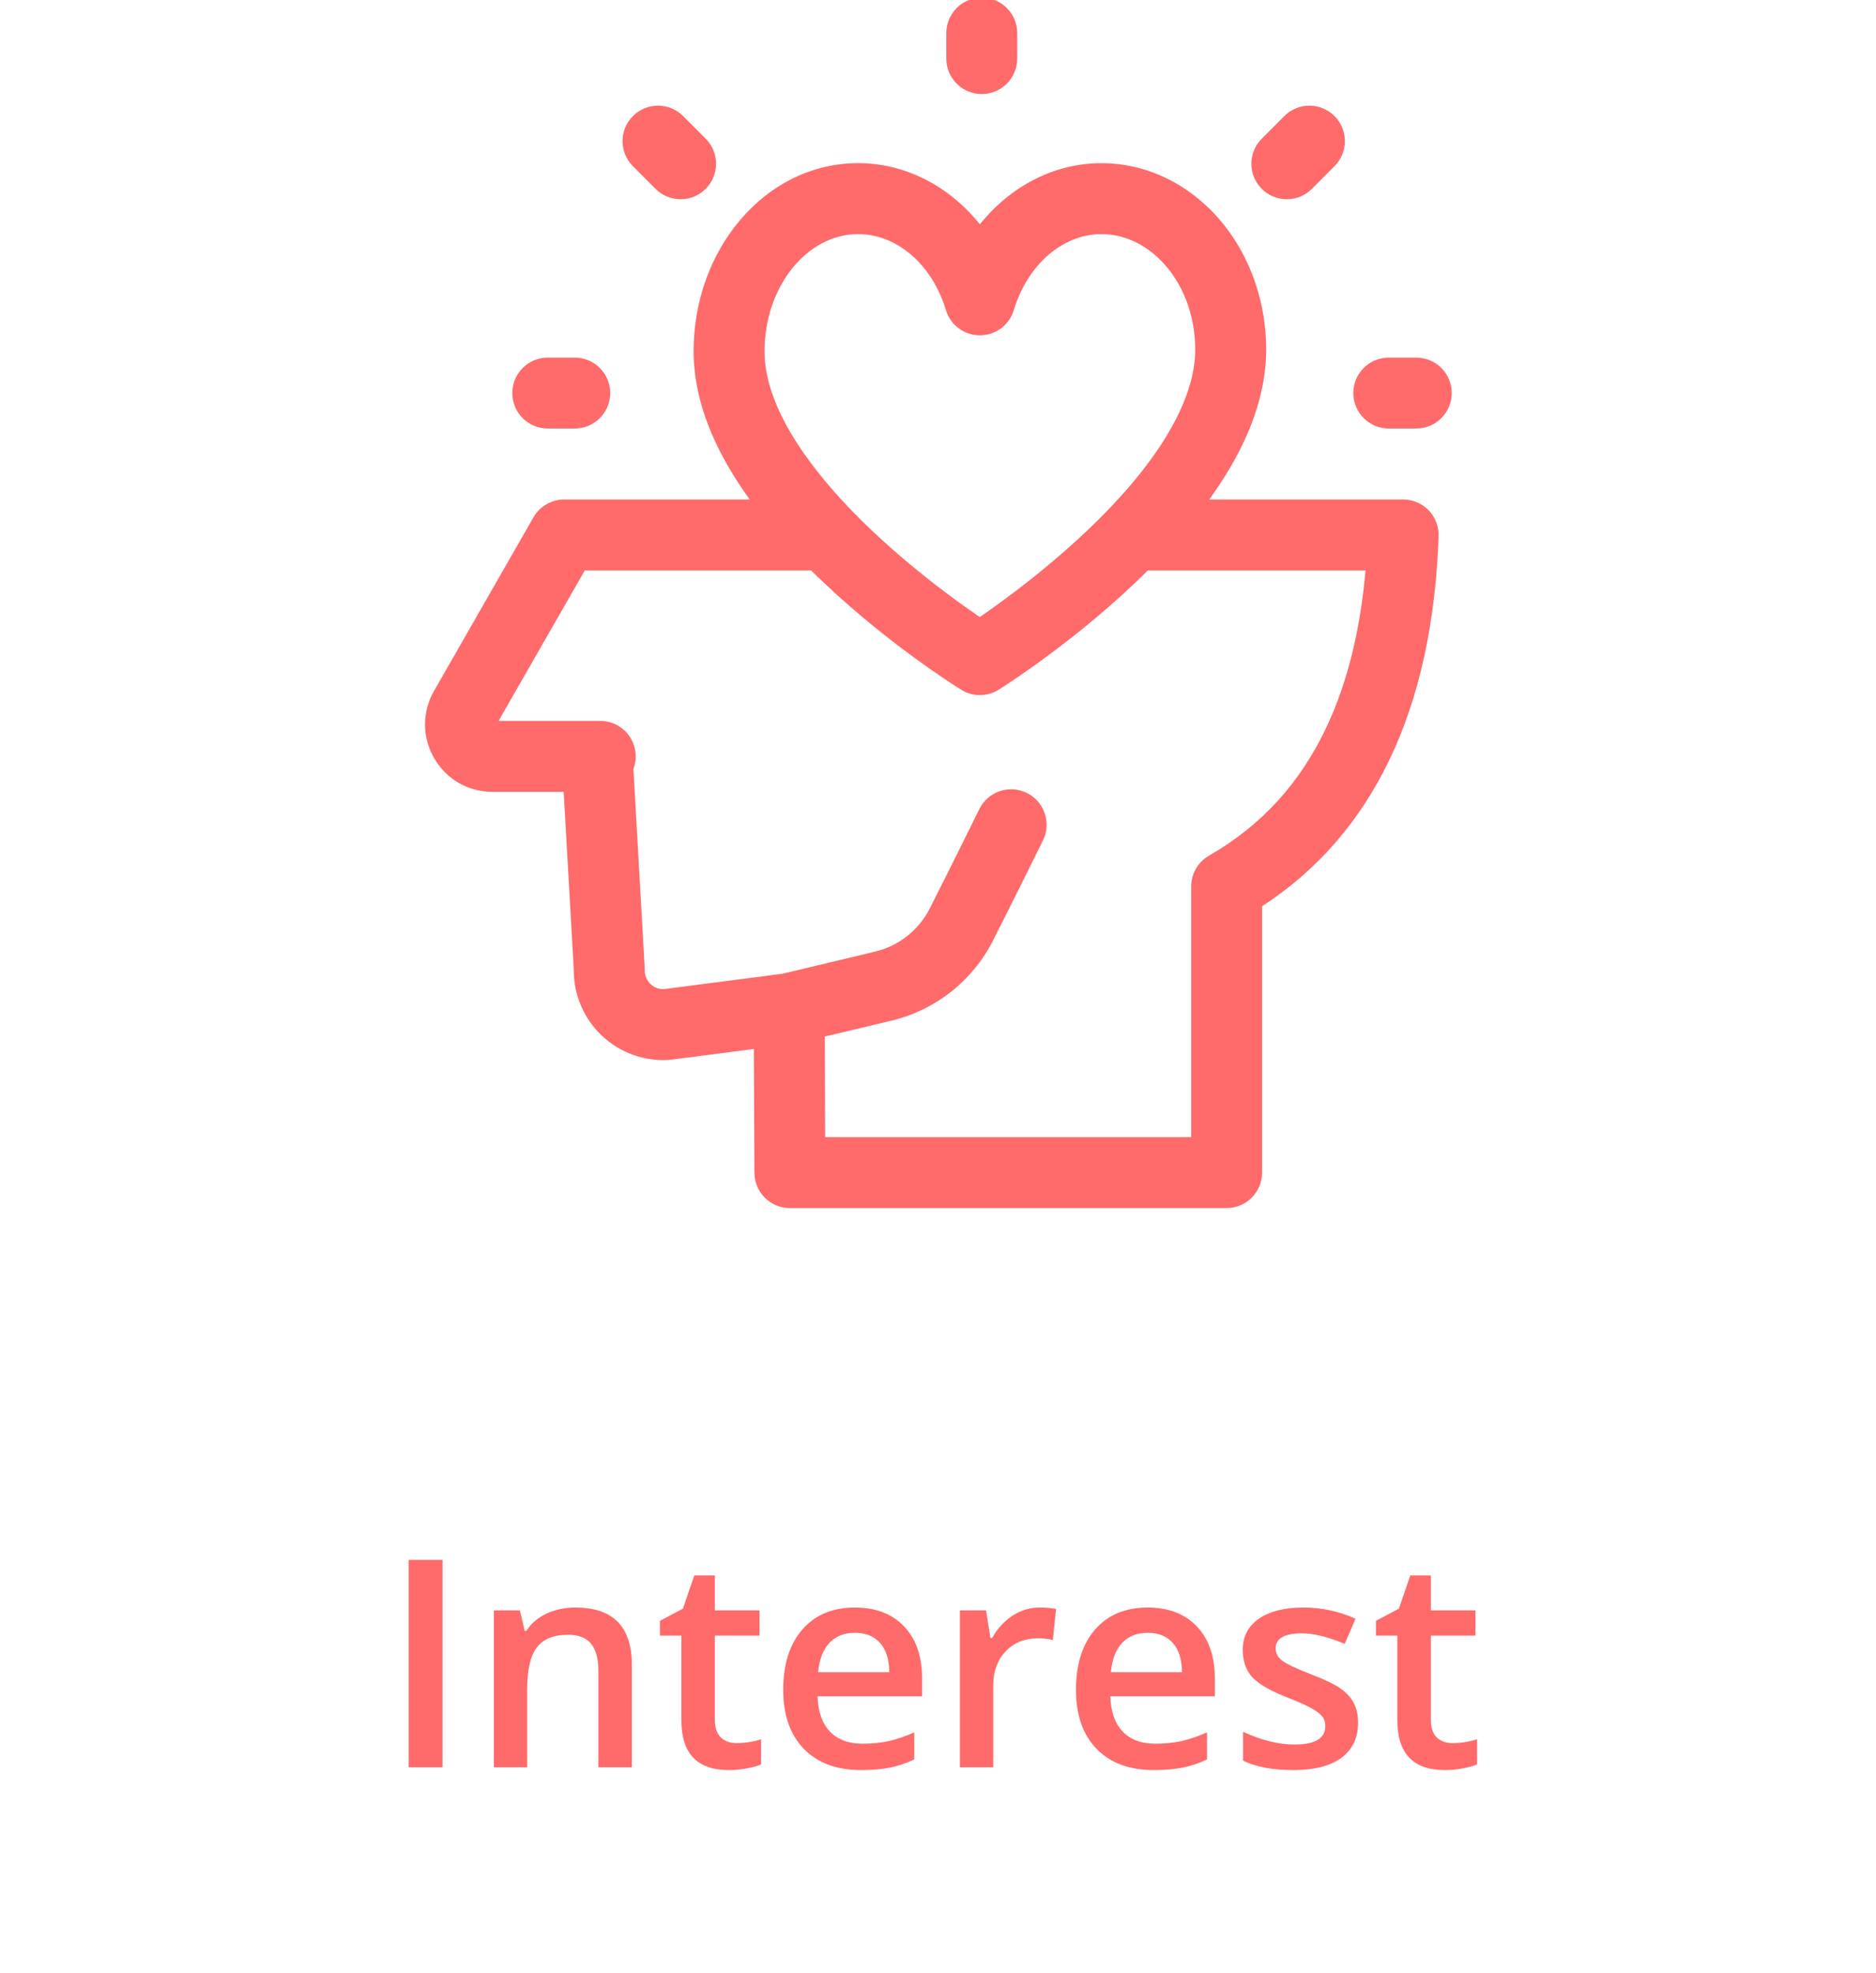 <svg width="155" height="163" viewBox="0 0 155 163" fill="none" xmlns="http://www.w3.org/2000/svg">
<g clip-path="url(#clip0)">
<path d="M115.934 41.267H99.91C101.165 39.533 102.252 37.716 103.059 35.851C104.077 33.495 104.6 31.181 104.613 28.974C104.639 24.541 102.975 20.31 100.049 17.366C97.558 14.861 94.349 13.48 91.012 13.48C87.102 13.48 83.482 15.384 80.96 18.534C78.438 15.384 74.818 13.48 70.908 13.48C67.187 13.48 63.72 15.154 61.143 18.189C58.693 21.078 57.33 24.895 57.306 28.938C57.294 31.154 57.799 33.475 58.806 35.838C59.605 37.708 60.689 39.529 61.944 41.267H46.617C45.567 41.267 44.597 41.829 44.075 42.741L35.865 57.072C34.863 58.82 34.868 60.904 35.879 62.648C36.883 64.382 38.676 65.417 40.674 65.417H46.573L47.407 80.113C47.392 82.299 48.326 84.362 49.982 85.789C51.642 87.219 53.824 87.833 55.979 87.478L62.284 86.66L62.332 96.889C62.34 98.501 63.649 99.805 65.262 99.805H101.346C102.964 99.805 104.275 98.493 104.275 96.875V74.874C113.462 68.886 118.367 58.61 118.862 44.299C118.89 43.505 118.594 42.733 118.041 42.162C117.49 41.59 116.729 41.267 115.934 41.267V41.267ZM70.908 19.34C74.111 19.34 77.024 21.863 78.155 25.618C78.528 26.856 79.668 27.703 80.96 27.703C82.252 27.703 83.392 26.856 83.765 25.618C84.896 21.863 87.808 19.34 91.012 19.34C92.777 19.34 94.511 20.106 95.894 21.497C97.728 23.342 98.771 26.055 98.753 28.938C98.746 30.354 98.384 31.897 97.681 33.525C96.38 36.534 94.101 39.47 91.585 42.085C91.534 42.134 91.486 42.185 91.438 42.238C87.587 46.208 83.217 49.418 80.952 50.98C79.524 50.003 77.259 48.375 74.807 46.304C69.525 41.843 65.855 37.428 64.195 33.538C63.504 31.917 63.157 30.382 63.166 28.974C63.197 23.661 66.67 19.34 70.908 19.34V19.34ZM109.659 59.941C107.46 64.658 104.263 68.176 99.885 70.695C98.976 71.218 98.416 72.186 98.416 73.235V93.946H68.178L68.139 85.637L73.676 84.313C77.304 83.445 80.356 81.033 82.051 77.691C83.855 74.134 86.149 69.477 86.172 69.431C86.377 69.014 86.474 68.572 86.473 68.138C86.473 67.056 85.872 66.018 84.837 65.508C83.385 64.794 81.629 65.391 80.915 66.843C80.892 66.889 78.614 71.514 76.826 75.041C75.91 76.845 74.266 78.147 72.314 78.614L64.667 80.442L55.169 81.675C55.127 81.68 55.084 81.687 55.042 81.694C54.438 81.799 54.009 81.525 53.808 81.351C53.599 81.171 53.252 80.773 53.267 80.123C53.269 80.044 53.267 79.965 53.263 79.886L52.335 63.526C52.458 63.203 52.525 62.853 52.525 62.487C52.525 60.869 51.213 59.557 49.595 59.557H41.194L48.315 47.127H67.022C72.764 52.824 79.009 56.732 79.417 56.985C79.89 57.277 80.425 57.424 80.96 57.424C81.498 57.424 82.037 57.276 82.511 56.98C82.915 56.727 89.115 52.82 94.837 47.128H112.823C112.392 52.053 111.33 56.353 109.659 59.941V59.941Z" fill="#FF6A6A"/>
<path d="M81.116 7.77C82.734 7.77 84.045 6.458 84.045 4.84V2.734C84.045 1.116 82.734 -0.195 81.116 -0.195C79.498 -0.195 78.186 1.116 78.186 2.734V4.84C78.186 6.458 79.498 7.77 81.116 7.77Z" fill="#FF6A6A"/>
<path d="M54.16 15.599C54.732 16.173 55.483 16.46 56.234 16.46C56.983 16.46 57.731 16.175 58.302 15.604C59.448 14.462 59.451 12.608 58.309 11.462L56.441 9.589C55.299 8.444 53.443 8.441 52.298 9.584C51.152 10.726 51.15 12.581 52.292 13.727L54.16 15.599Z" fill="#FF6A6A"/>
<path d="M106.32 16.46C107.071 16.46 107.822 16.173 108.395 15.599L110.262 13.727C111.404 12.581 111.401 10.726 110.255 9.584C109.11 8.441 107.255 8.444 106.113 9.589L104.246 11.462C103.103 12.608 103.105 14.462 104.251 15.604C104.823 16.175 105.572 16.46 106.32 16.46Z" fill="#FF6A6A"/>
<path d="M45.257 35.402H47.487C49.106 35.402 50.417 34.09 50.417 32.472C50.417 30.854 49.106 29.543 47.487 29.543H45.257C43.639 29.543 42.328 30.854 42.328 32.472C42.328 34.09 43.639 35.402 45.257 35.402Z" fill="#FF6A6A"/>
<path d="M117.016 29.543H114.744C113.125 29.543 111.814 30.854 111.814 32.472C111.814 34.09 113.125 35.402 114.744 35.402H117.016C118.634 35.402 119.945 34.09 119.945 32.472C119.945 30.854 118.634 29.543 117.016 29.543Z" fill="#FF6A6A"/>
</g>
<path d="M33.762 146V128.867H36.562V146H33.762ZM52.207 146H49.441V138.031C49.441 137.031 49.238 136.285 48.832 135.793C48.434 135.301 47.797 135.055 46.922 135.055C45.758 135.055 44.906 135.398 44.367 136.086C43.828 136.773 43.559 137.926 43.559 139.543V146H40.805V133.039H42.961L43.348 134.738H43.488C43.879 134.121 44.434 133.645 45.152 133.309C45.871 132.973 46.668 132.805 47.543 132.805C50.652 132.805 52.207 134.387 52.207 137.551V146ZM60.867 144.008C61.539 144.008 62.211 143.902 62.883 143.691V145.766C62.578 145.898 62.184 146.008 61.699 146.094C61.223 146.188 60.727 146.234 60.211 146.234C57.602 146.234 56.297 144.859 56.297 142.109V135.125H54.527V133.906L56.426 132.898L57.363 130.156H59.062V133.039H62.754V135.125H59.062V142.062C59.062 142.727 59.227 143.219 59.555 143.539C59.891 143.852 60.328 144.008 60.867 144.008ZM71.144 146.234C69.129 146.234 67.551 145.648 66.41 144.477C65.277 143.297 64.711 141.676 64.711 139.613C64.711 137.496 65.238 135.832 66.293 134.621C67.348 133.41 68.797 132.805 70.641 132.805C72.352 132.805 73.703 133.324 74.695 134.363C75.688 135.402 76.184 136.832 76.184 138.652V140.141H67.547C67.586 141.398 67.926 142.367 68.566 143.047C69.207 143.719 70.109 144.055 71.273 144.055C72.039 144.055 72.75 143.984 73.406 143.844C74.07 143.695 74.781 143.453 75.539 143.117V145.355C74.867 145.676 74.188 145.902 73.5 146.035C72.812 146.168 72.027 146.234 71.144 146.234ZM70.641 134.891C69.766 134.891 69.062 135.168 68.531 135.723C68.008 136.277 67.695 137.086 67.594 138.148H73.477C73.461 137.078 73.203 136.27 72.703 135.723C72.203 135.168 71.516 134.891 70.641 134.891ZM85.887 132.805C86.441 132.805 86.898 132.844 87.258 132.922L86.988 135.488C86.598 135.395 86.191 135.348 85.769 135.348C84.668 135.348 83.773 135.707 83.086 136.426C82.406 137.145 82.066 138.078 82.066 139.227V146H79.312V133.039H81.469L81.832 135.324H81.973C82.402 134.551 82.961 133.938 83.648 133.484C84.344 133.031 85.09 132.805 85.887 132.805ZM95.332 146.234C93.316 146.234 91.738 145.648 90.598 144.477C89.465 143.297 88.898 141.676 88.898 139.613C88.898 137.496 89.426 135.832 90.481 134.621C91.535 133.41 92.984 132.805 94.828 132.805C96.539 132.805 97.891 133.324 98.883 134.363C99.875 135.402 100.371 136.832 100.371 138.652V140.141H91.734C91.773 141.398 92.113 142.367 92.754 143.047C93.394 143.719 94.297 144.055 95.461 144.055C96.227 144.055 96.938 143.984 97.594 143.844C98.258 143.695 98.969 143.453 99.727 143.117V145.355C99.055 145.676 98.375 145.902 97.688 146.035C97 146.168 96.215 146.234 95.332 146.234ZM94.828 134.891C93.953 134.891 93.25 135.168 92.719 135.723C92.195 136.277 91.883 137.086 91.781 138.148H97.664C97.648 137.078 97.391 136.27 96.891 135.723C96.391 135.168 95.703 134.891 94.828 134.891ZM112.207 142.309C112.207 143.574 111.746 144.547 110.824 145.227C109.902 145.898 108.582 146.234 106.863 146.234C105.137 146.234 103.75 145.973 102.703 145.449V143.07C104.227 143.773 105.645 144.125 106.957 144.125C108.652 144.125 109.5 143.613 109.5 142.59C109.5 142.262 109.406 141.988 109.219 141.77C109.031 141.551 108.723 141.324 108.293 141.09C107.863 140.855 107.266 140.59 106.5 140.293C105.008 139.715 103.996 139.137 103.465 138.559C102.941 137.98 102.68 137.23 102.68 136.309C102.68 135.199 103.125 134.34 104.016 133.73C104.914 133.113 106.133 132.805 107.672 132.805C109.195 132.805 110.637 133.113 111.996 133.73L111.105 135.805C109.707 135.227 108.531 134.938 107.578 134.938C106.125 134.938 105.398 135.352 105.398 136.18C105.398 136.586 105.586 136.93 105.961 137.211C106.344 137.492 107.172 137.879 108.445 138.371C109.516 138.785 110.293 139.164 110.777 139.508C111.262 139.852 111.621 140.25 111.855 140.703C112.09 141.148 112.207 141.684 112.207 142.309ZM120.023 144.008C120.695 144.008 121.367 143.902 122.039 143.691V145.766C121.734 145.898 121.34 146.008 120.855 146.094C120.379 146.188 119.883 146.234 119.367 146.234C116.758 146.234 115.453 144.859 115.453 142.109V135.125H113.684V133.906L115.582 132.898L116.52 130.156H118.219V133.039H121.91V135.125H118.219V142.062C118.219 142.727 118.383 143.219 118.711 143.539C119.047 143.852 119.484 144.008 120.023 144.008Z" fill="#FF6A6A"/>
<defs>
<clipPath id="clip0">
<rect width="100" height="100" fill="white" transform="translate(27.5)"/>
</clipPath>
</defs>
</svg>
